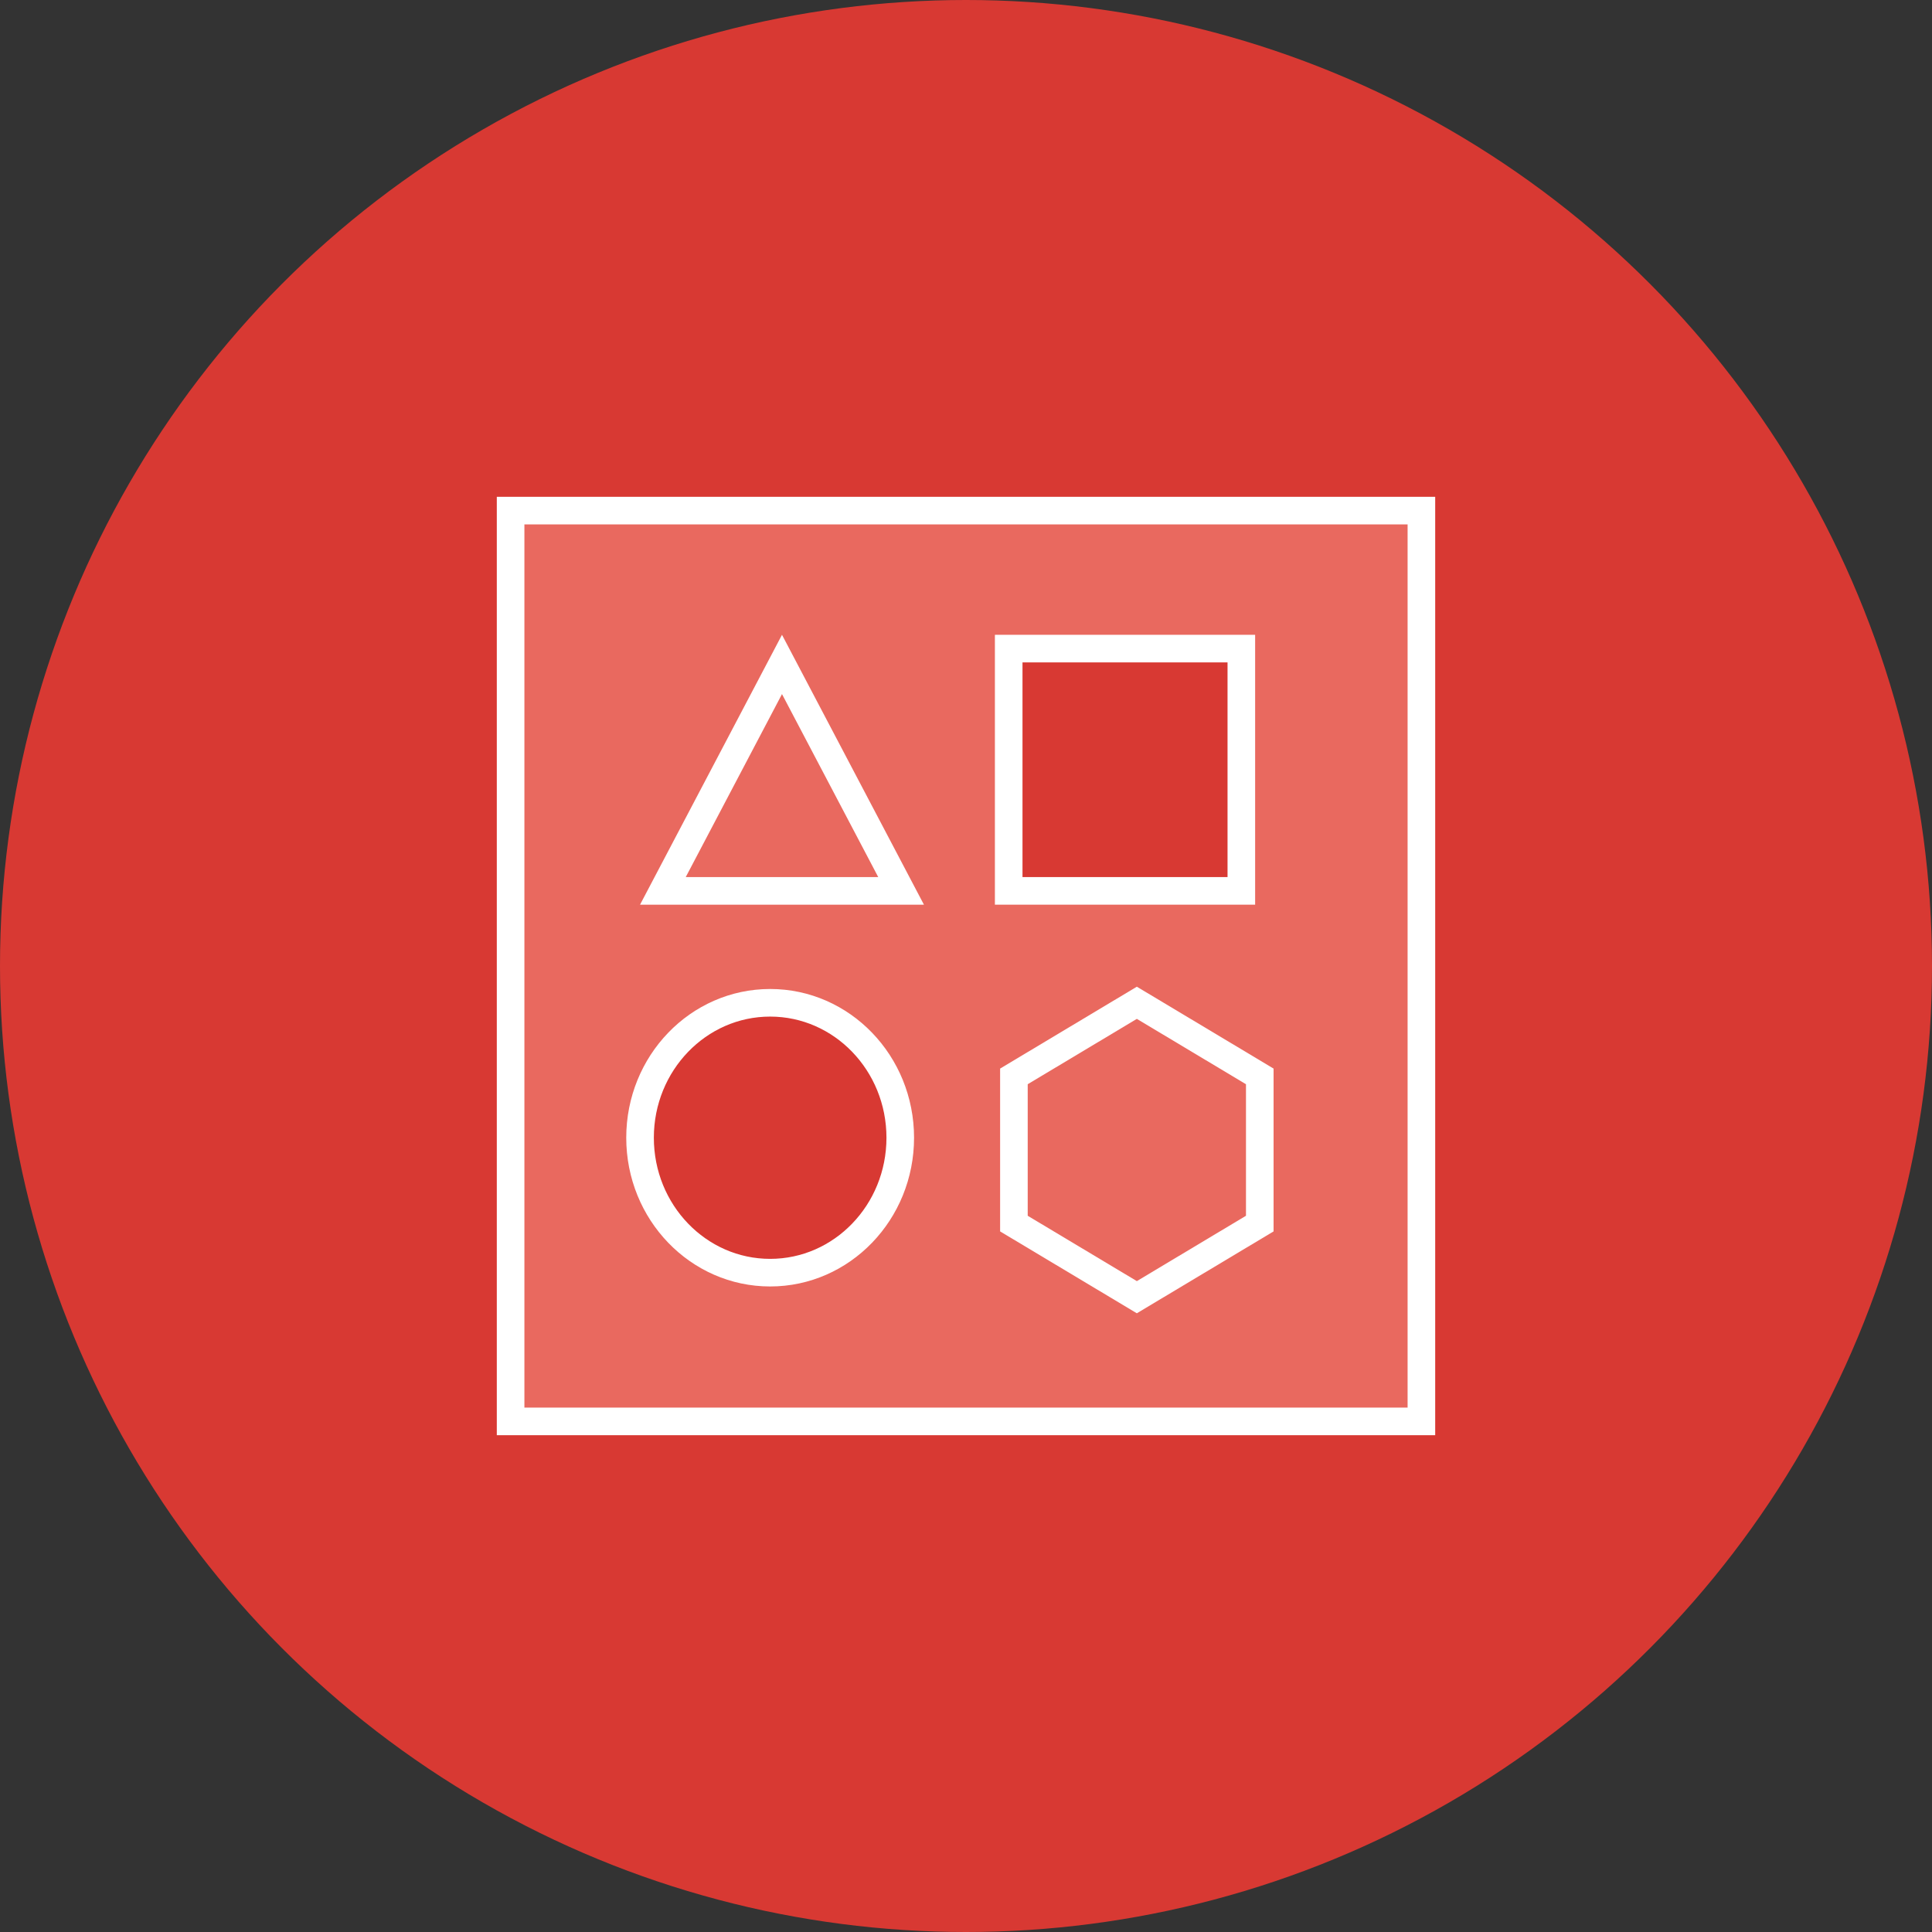 <?xml version="1.0" encoding="UTF-8"?>
<svg xmlns="http://www.w3.org/2000/svg" width="70" height="70" viewBox="0 0 70 70">
  <rect x="0" y="0" width="70" height="70" fill="#333333" stroke="none"/>
  <g fill="none" fill-rule="evenodd">
    <circle cx="35" cy="35" r="35" fill="#D83933" fill-rule="nonzero"/>
    <g stroke="#FFF" transform="translate(18 17.5)">
      <rect width="33" height="33" x=".5" y="1" fill="#E9695F"/>
      <g transform="translate(5 5.5)">
        <ellipse cx="4.904" cy="18.222" fill="#D83933" rx="4.714" ry="4.889"/>
        <rect width="8.429" height="8.778" x="13.547" y=".5" fill="#D83933"/>
        <path d="M5.333,1.074 L1.018,9.278 L9.648,9.278 L5.333,1.074 Z"/>
        <polygon points="18.19 13.333 22.644 16 22.644 21.333 18.19 24 13.736 21.333 13.736 16"/>
      </g>
    </g>
  </g>
</svg>
